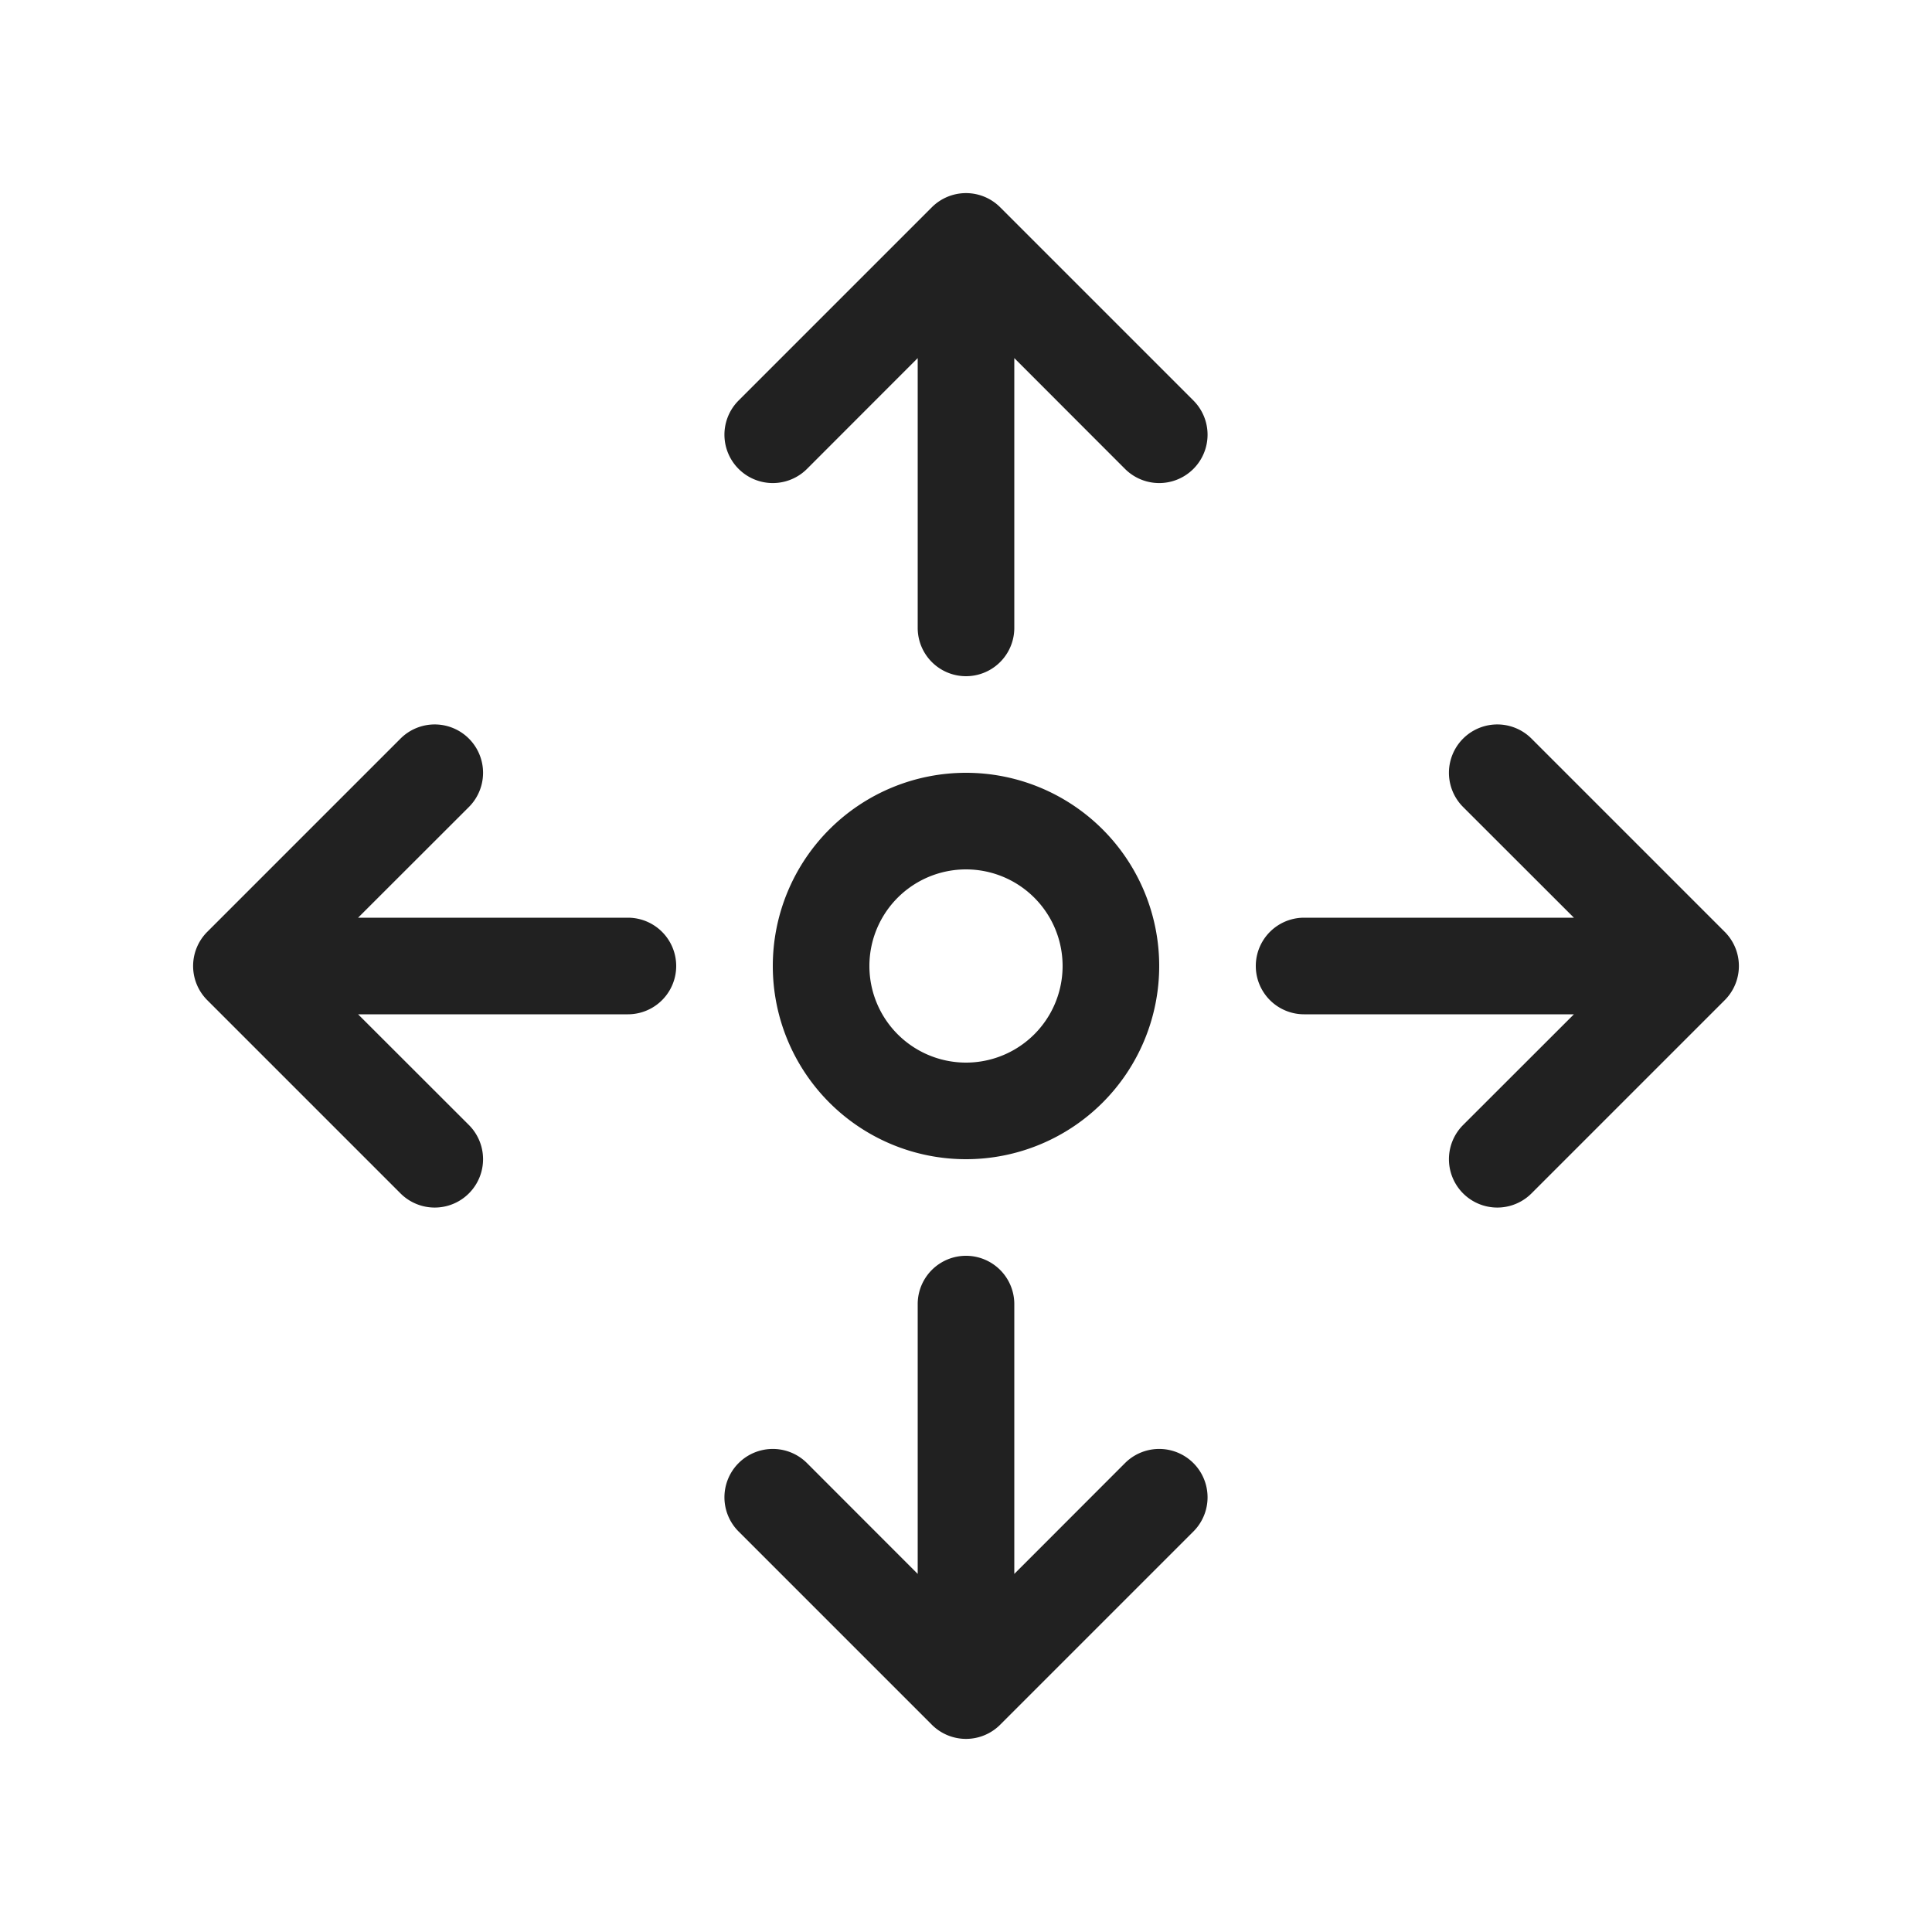<svg viewBox="0 0 20 20" fill="none" xmlns="http://www.w3.org/2000/svg" height="1em" width="1em">
  <path d="M9.646 2.146a.5.5 0 0 1 .708 0l2 2a.5.5 0 0 1-.708.708L10.5 3.707V6.5a.5.5 0 0 1-1 0V3.707L8.354 4.854a.5.5 0 1 1-.708-.708l2-2ZM10 12a2 2 0 1 0 0-4 2 2 0 0 0 0 4Zm0-1a1 1 0 1 1 0-2 1 1 0 0 1 0 2Zm5.854 1.354 2-2a.5.5 0 0 0 0-.708l-2-2a.5.5 0 0 0-.708.708L16.293 9.5H13.5a.5.5 0 0 0 0 1h2.793l-1.147 1.146a.5.5 0 0 0 .708.708Zm-5.5 5.5 2-2a.5.5 0 0 0-.708-.708L10.5 16.293V13.5a.5.5 0 0 0-1 0v2.793l-1.146-1.147a.5.5 0 0 0-.708.708l2 2a.5.5 0 0 0 .708 0Zm-8.208-7.5a.5.5 0 0 1 0-.708l2-2a.5.5 0 1 1 .708.708L3.707 9.5H6.5a.5.5 0 0 1 0 1H3.707l1.147 1.146a.5.5 0 0 1-.708.708l-2-2Z" fill="#212121"/>
</svg>
